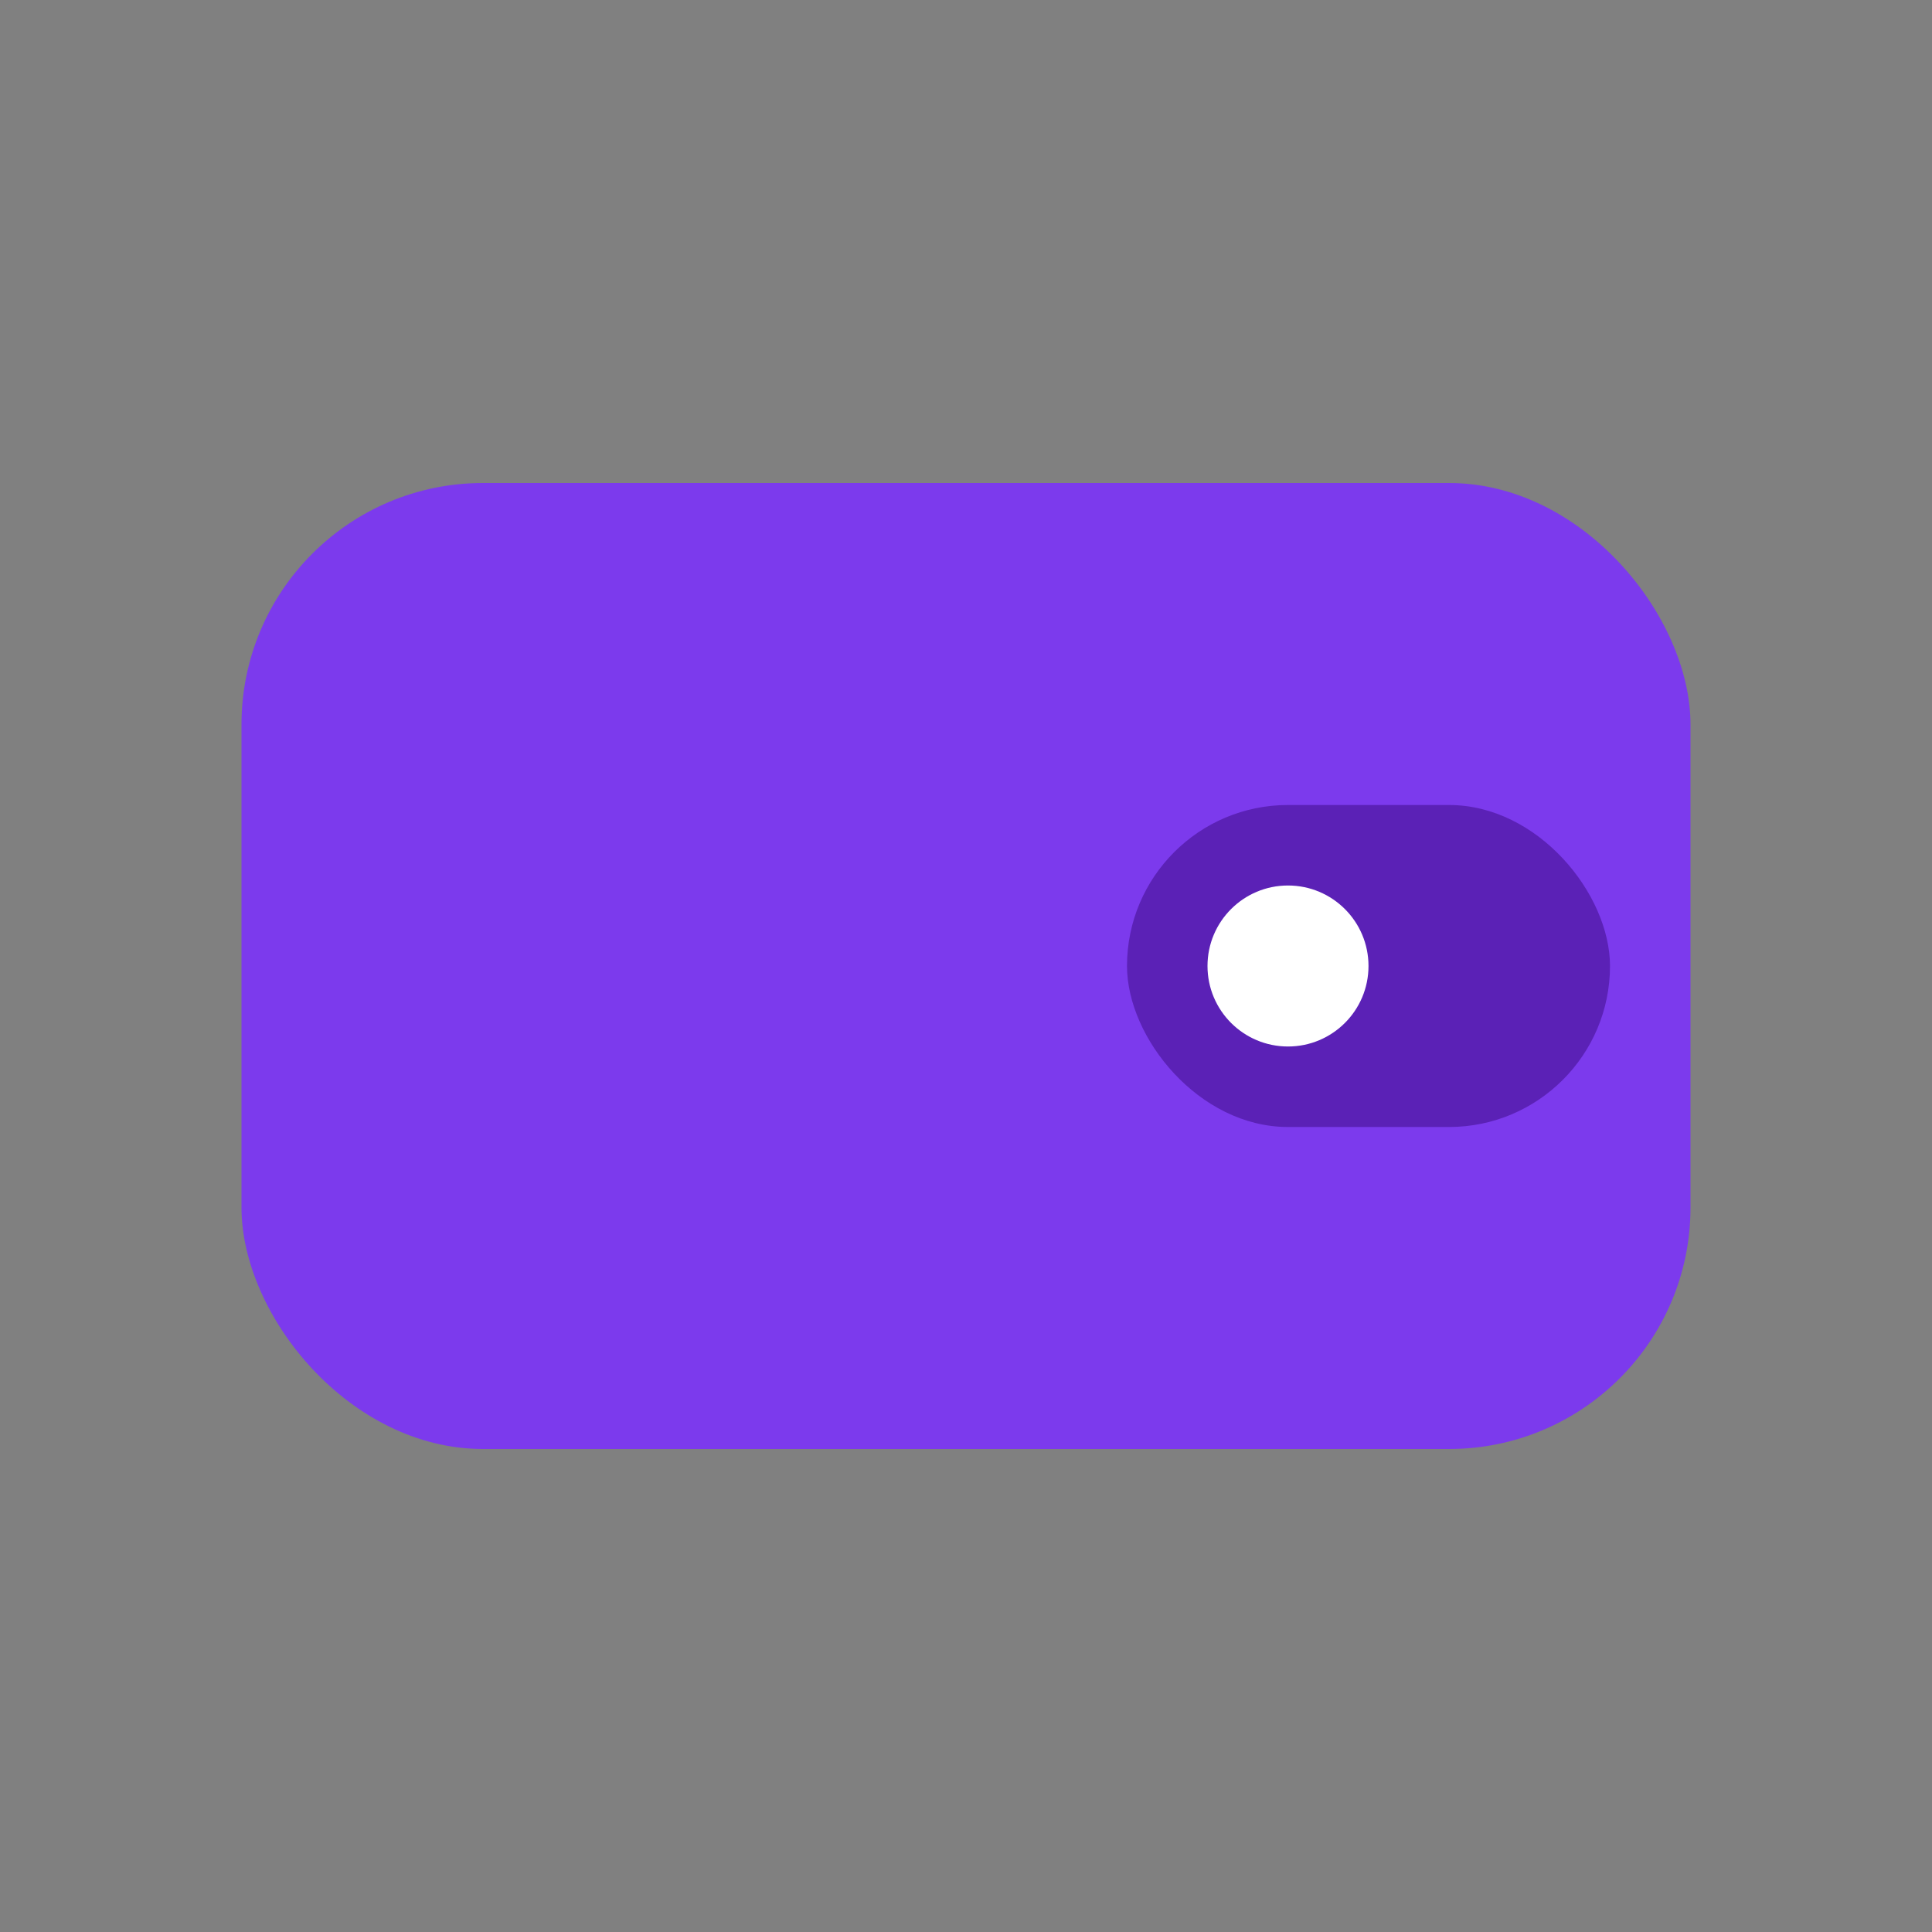 <svg width="24" height="24" viewBox="0 0 24 24" fill="none" xmlns="http://www.w3.org/2000/svg">
  <rect x="0" y="0" width="24" height="24" fill="#808080" stroke="none"/>
  <rect x="3" y="6" width="18" height="12" rx="3" fill="#7C3AED"/>
  <rect x="14" y="10" width="6" height="4" rx="2" fill="#5B21B6"/>
  <circle cx="16" cy="12" r="1" fill="#FFFFFF"/>
</svg>
